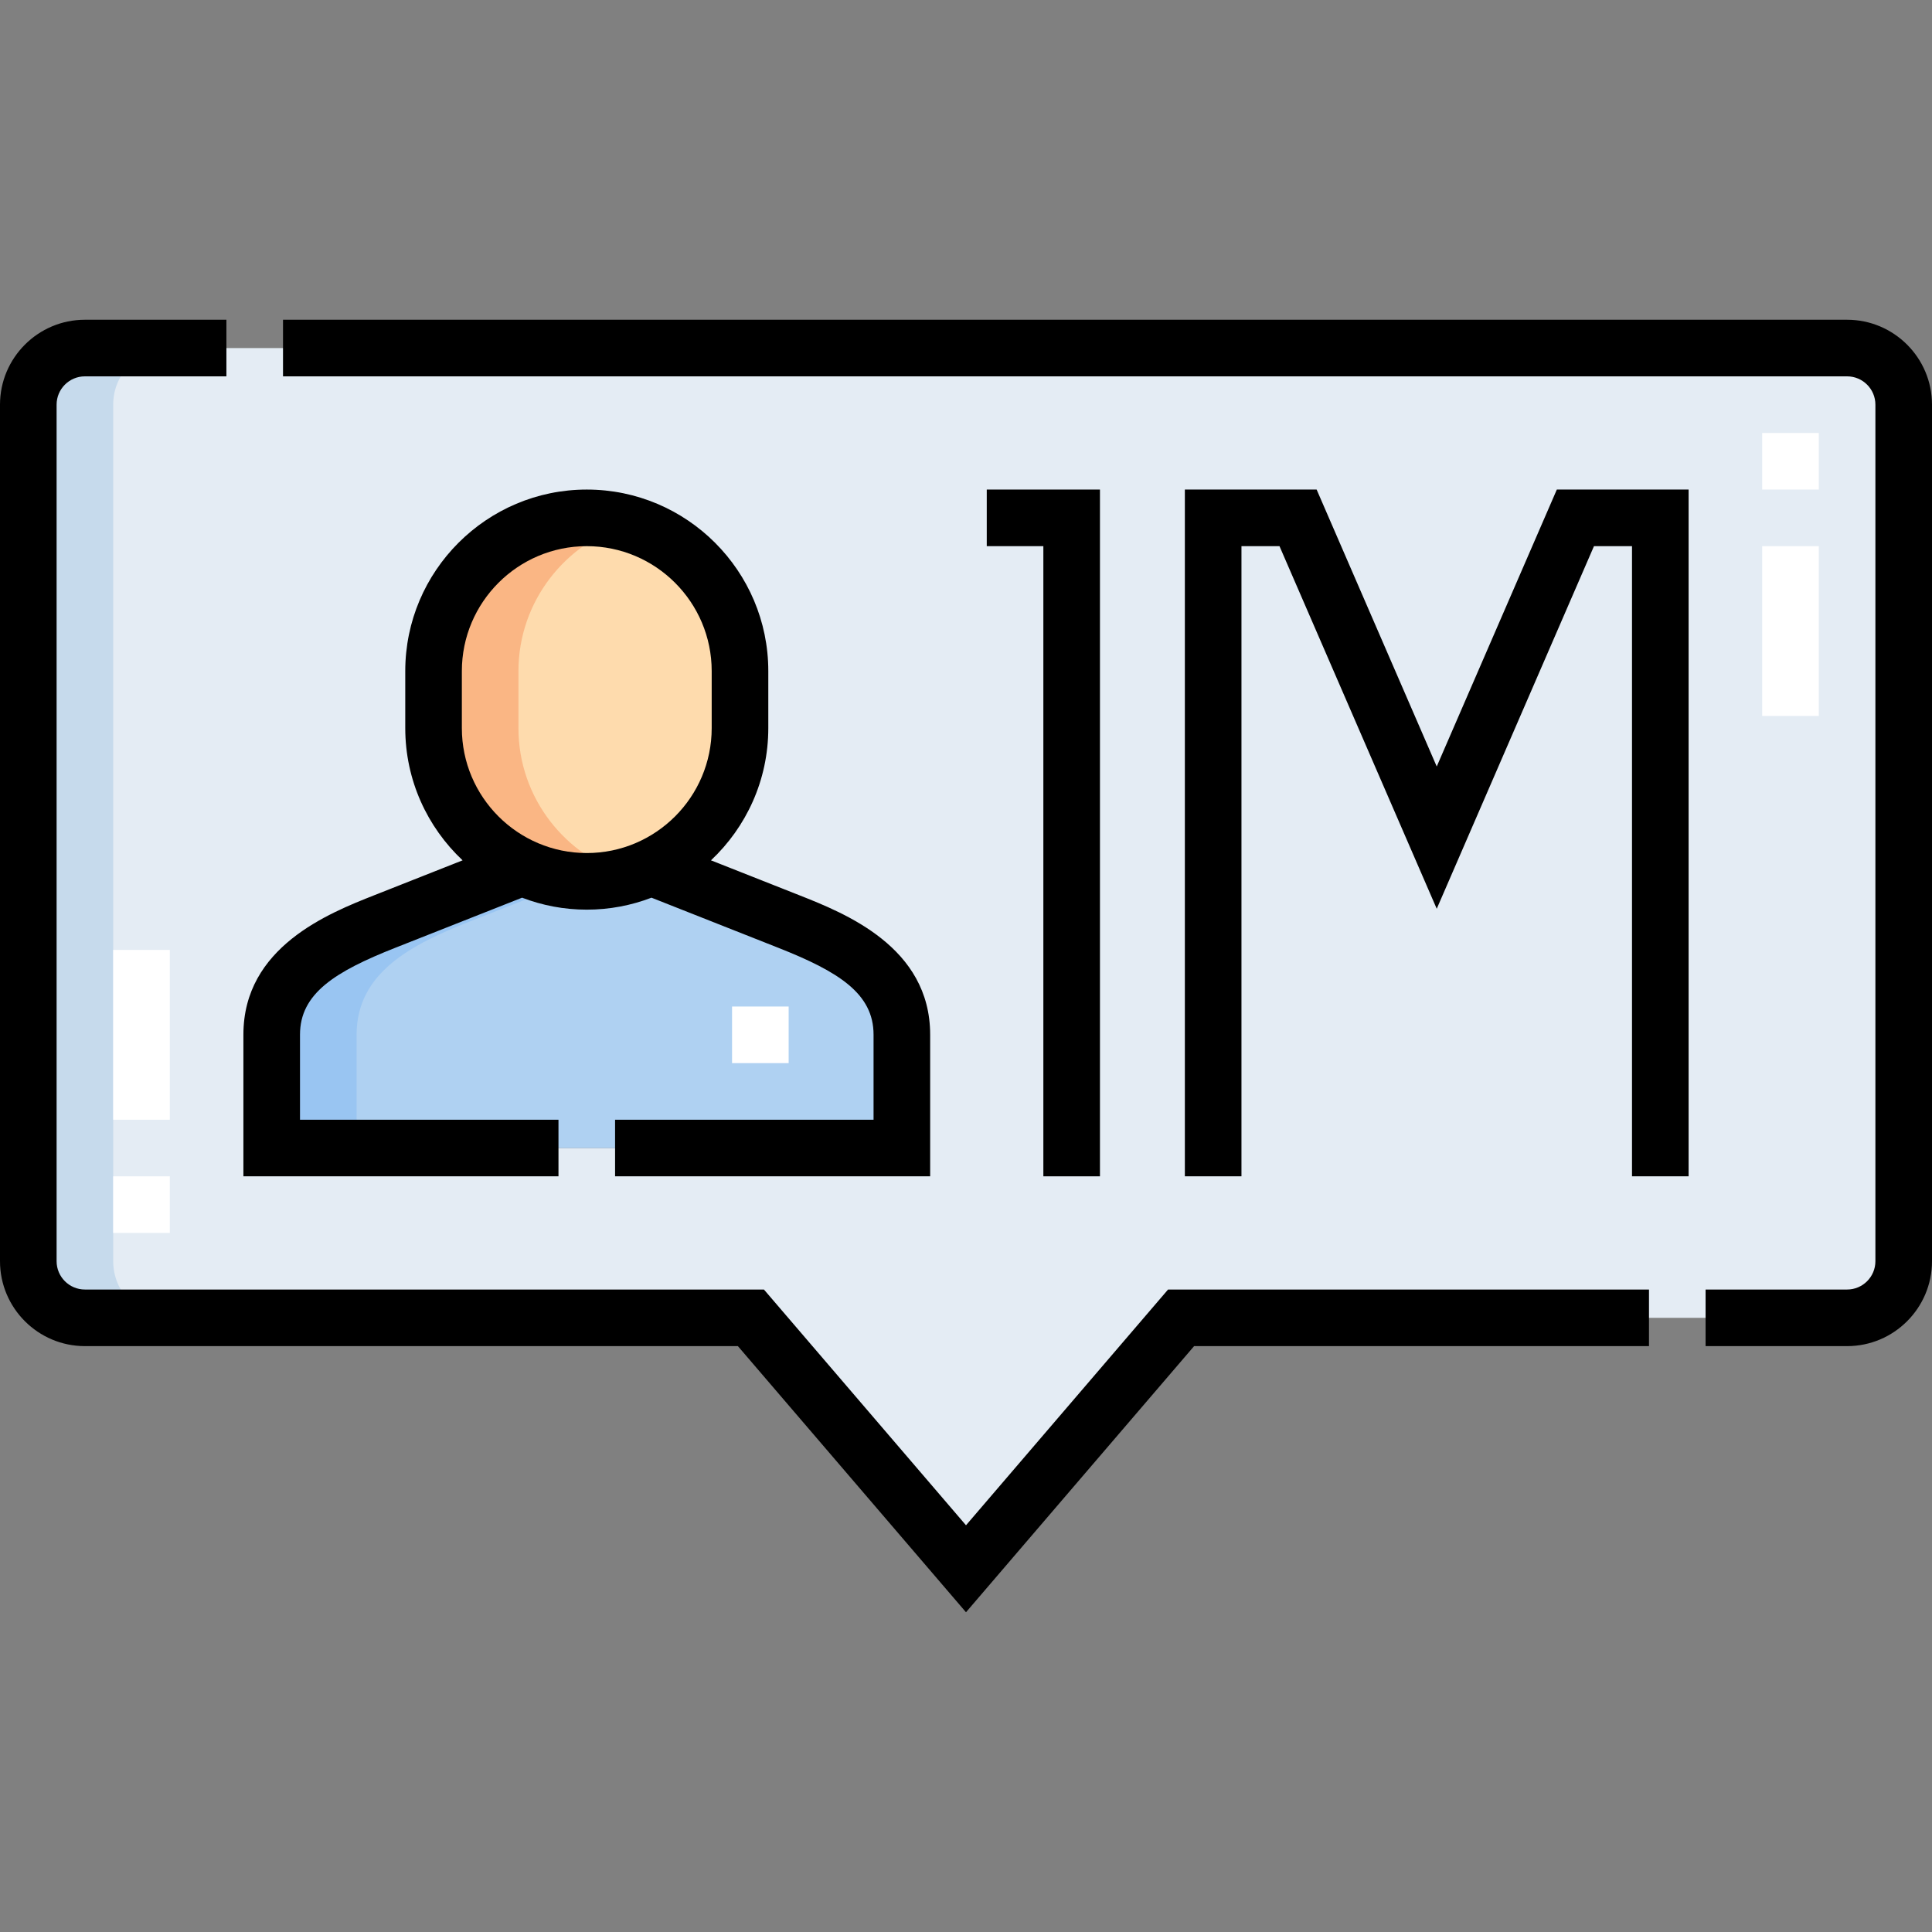<svg id="Capa_1" enable-background="new 0 0 512 512" height="512" viewBox="0 0 512 512" width="512" xmlns="http://www.w3.org/2000/svg"><rect x="0" y="0" width="512" height="512" fill="#808080" stroke="none"/><g><g><g clip-rule="evenodd" fill-rule="evenodd"><path d="m7.5 107.238v226.999c0 8.284 6.716 15 15 15h176.5l57 66.5 57-66.5h176.5c8.284 0 15-6.716 15-15v-226.999c0-8.284-6.716-15-15-15h-467c-8.284 0-15 6.716-15 15zm107.397 85.723v-15.118c0-22.333 18.272-40.605 40.605-40.605s40.605 18.272 40.605 40.605v15.118c0 16.254-9.679 30.358-23.562 36.829l36.456 14.407c15.344 6.064 30 13.504 30 30v30.041h-166.998v-30.041c0-16.499 14.655-23.936 30-30l36.452-14.406c-13.879-6.473-23.558-20.576-23.558-36.83z" fill="#e4ecf4"/><path d="m114.897 192.961c0 22.609 18.557 40.605 40.605 40.605 22.215 0 40.605-18.154 40.605-40.605v-15.118c0-22.333-18.271-40.605-40.605-40.605-22.333 0-40.605 18.272-40.605 40.605z" fill="#fedbad"/><path d="m102.003 244.197c-15.344 6.064-30 13.501-30 30v30.041h166.999v-30.041c0-16.496-14.655-23.936-30-30l-36.453-14.406c-10.743 5.011-23.348 5.014-34.09-.002-.193.194-33.119 13.089-36.456 14.408z" fill="#afd1f2"/><path d="m7.5 107.238v226.999c0 8.284 6.716 15 15 15h22.5c-8.284 0-15-6.716-15-15v-226.999c0-8.284 6.716-15 15-15h-22.5c-8.284 0-15 6.716-15 15z" fill="#c6daec"/><path d="m102.003 244.197c-15.344 6.064-30 13.501-30 30v30.041h22.5v-30.041c0-16.499 14.655-23.936 30-30 2.211-.874 17.4-6.825 27.462-10.801-4.641-.404-9.221-1.606-13.506-3.606-.193.193-33.119 13.088-36.456 14.407z" fill="#99c5f2"/><path d="m114.897 192.961c0 27.077 26.208 46.469 51.865 39.002-16.768-4.88-29.366-20.374-29.366-39.002v-15.118c0-18.434 12.45-34.099 29.355-39.008-25.667-7.452-51.855 11.93-51.855 39.008v15.118z" fill="#fab684"/></g><g><path d="m45 326.739h-15v-15.001h15zm0-30.001h-15v-45h15zm164.002-14.999h-15v-15h15zm272.998-92.001h-15v-45h15zm0-60h-15v-15h15z" fill="#fff"/></g></g><g><path d="m256 404.213-53.551-62.476h-179.949c-4.136 0-7.5-3.364-7.5-7.5v-227c0-4.136 3.364-7.5 7.5-7.5h37.499v-15h-37.499c-12.406 0-22.5 10.094-22.5 22.5v227c0 12.406 10.094 22.5 22.5 22.5h173.05l60.45 70.525 60.449-70.524h120.551v-15h-127.45z"/><path d="m489.5 84.738h-414.5v15h414.5c4.136 0 7.5 3.364 7.5 7.5v227c0 4.136-3.364 7.5-7.5 7.5h-37.5v15h37.5c12.406 0 22.5-10.094 22.5-22.5v-227c0-12.406-10.094-22.5-22.5-22.5z"/><path d="m148.002 296.739h-68.499v-22.542c0-10.909 9.26-16.703 25.256-23.025l33.595-13.276c5.331 2.042 11.109 3.171 17.149 3.171s11.818-1.129 17.148-3.171l33.595 13.276c15.996 6.321 25.256 12.115 25.256 23.025v22.542h-68.499v15h83.499v-37.542c0-23.246-22.601-32.177-34.743-36.975l-23.344-9.225c9.342-8.781 15.193-21.235 15.193-35.036v-15.118c0-26.524-21.58-48.104-48.104-48.104-26.525 0-48.105 21.58-48.105 48.104v15.118c0 13.802 5.851 26.256 15.193 35.036l-23.344 9.225c-12.142 4.799-34.743 13.731-34.743 36.975v37.542h83.499v-15zm-25.605-118.897c0-18.254 14.851-33.104 33.105-33.104s33.104 14.851 33.104 33.104v15.118c0 18.255-14.851 33.105-33.104 33.105-18.254 0-33.105-14.851-33.105-33.105z"/><path d="m291.501 311.738v-182h-30v15h15v167z"/><path d="m380.749 203.131-31.827-73.393h-34.922v182h15v-167h10.078l41.671 96.096 41.67-96.096h10.078v167h15v-182h-34.922z"/></g></g></svg>